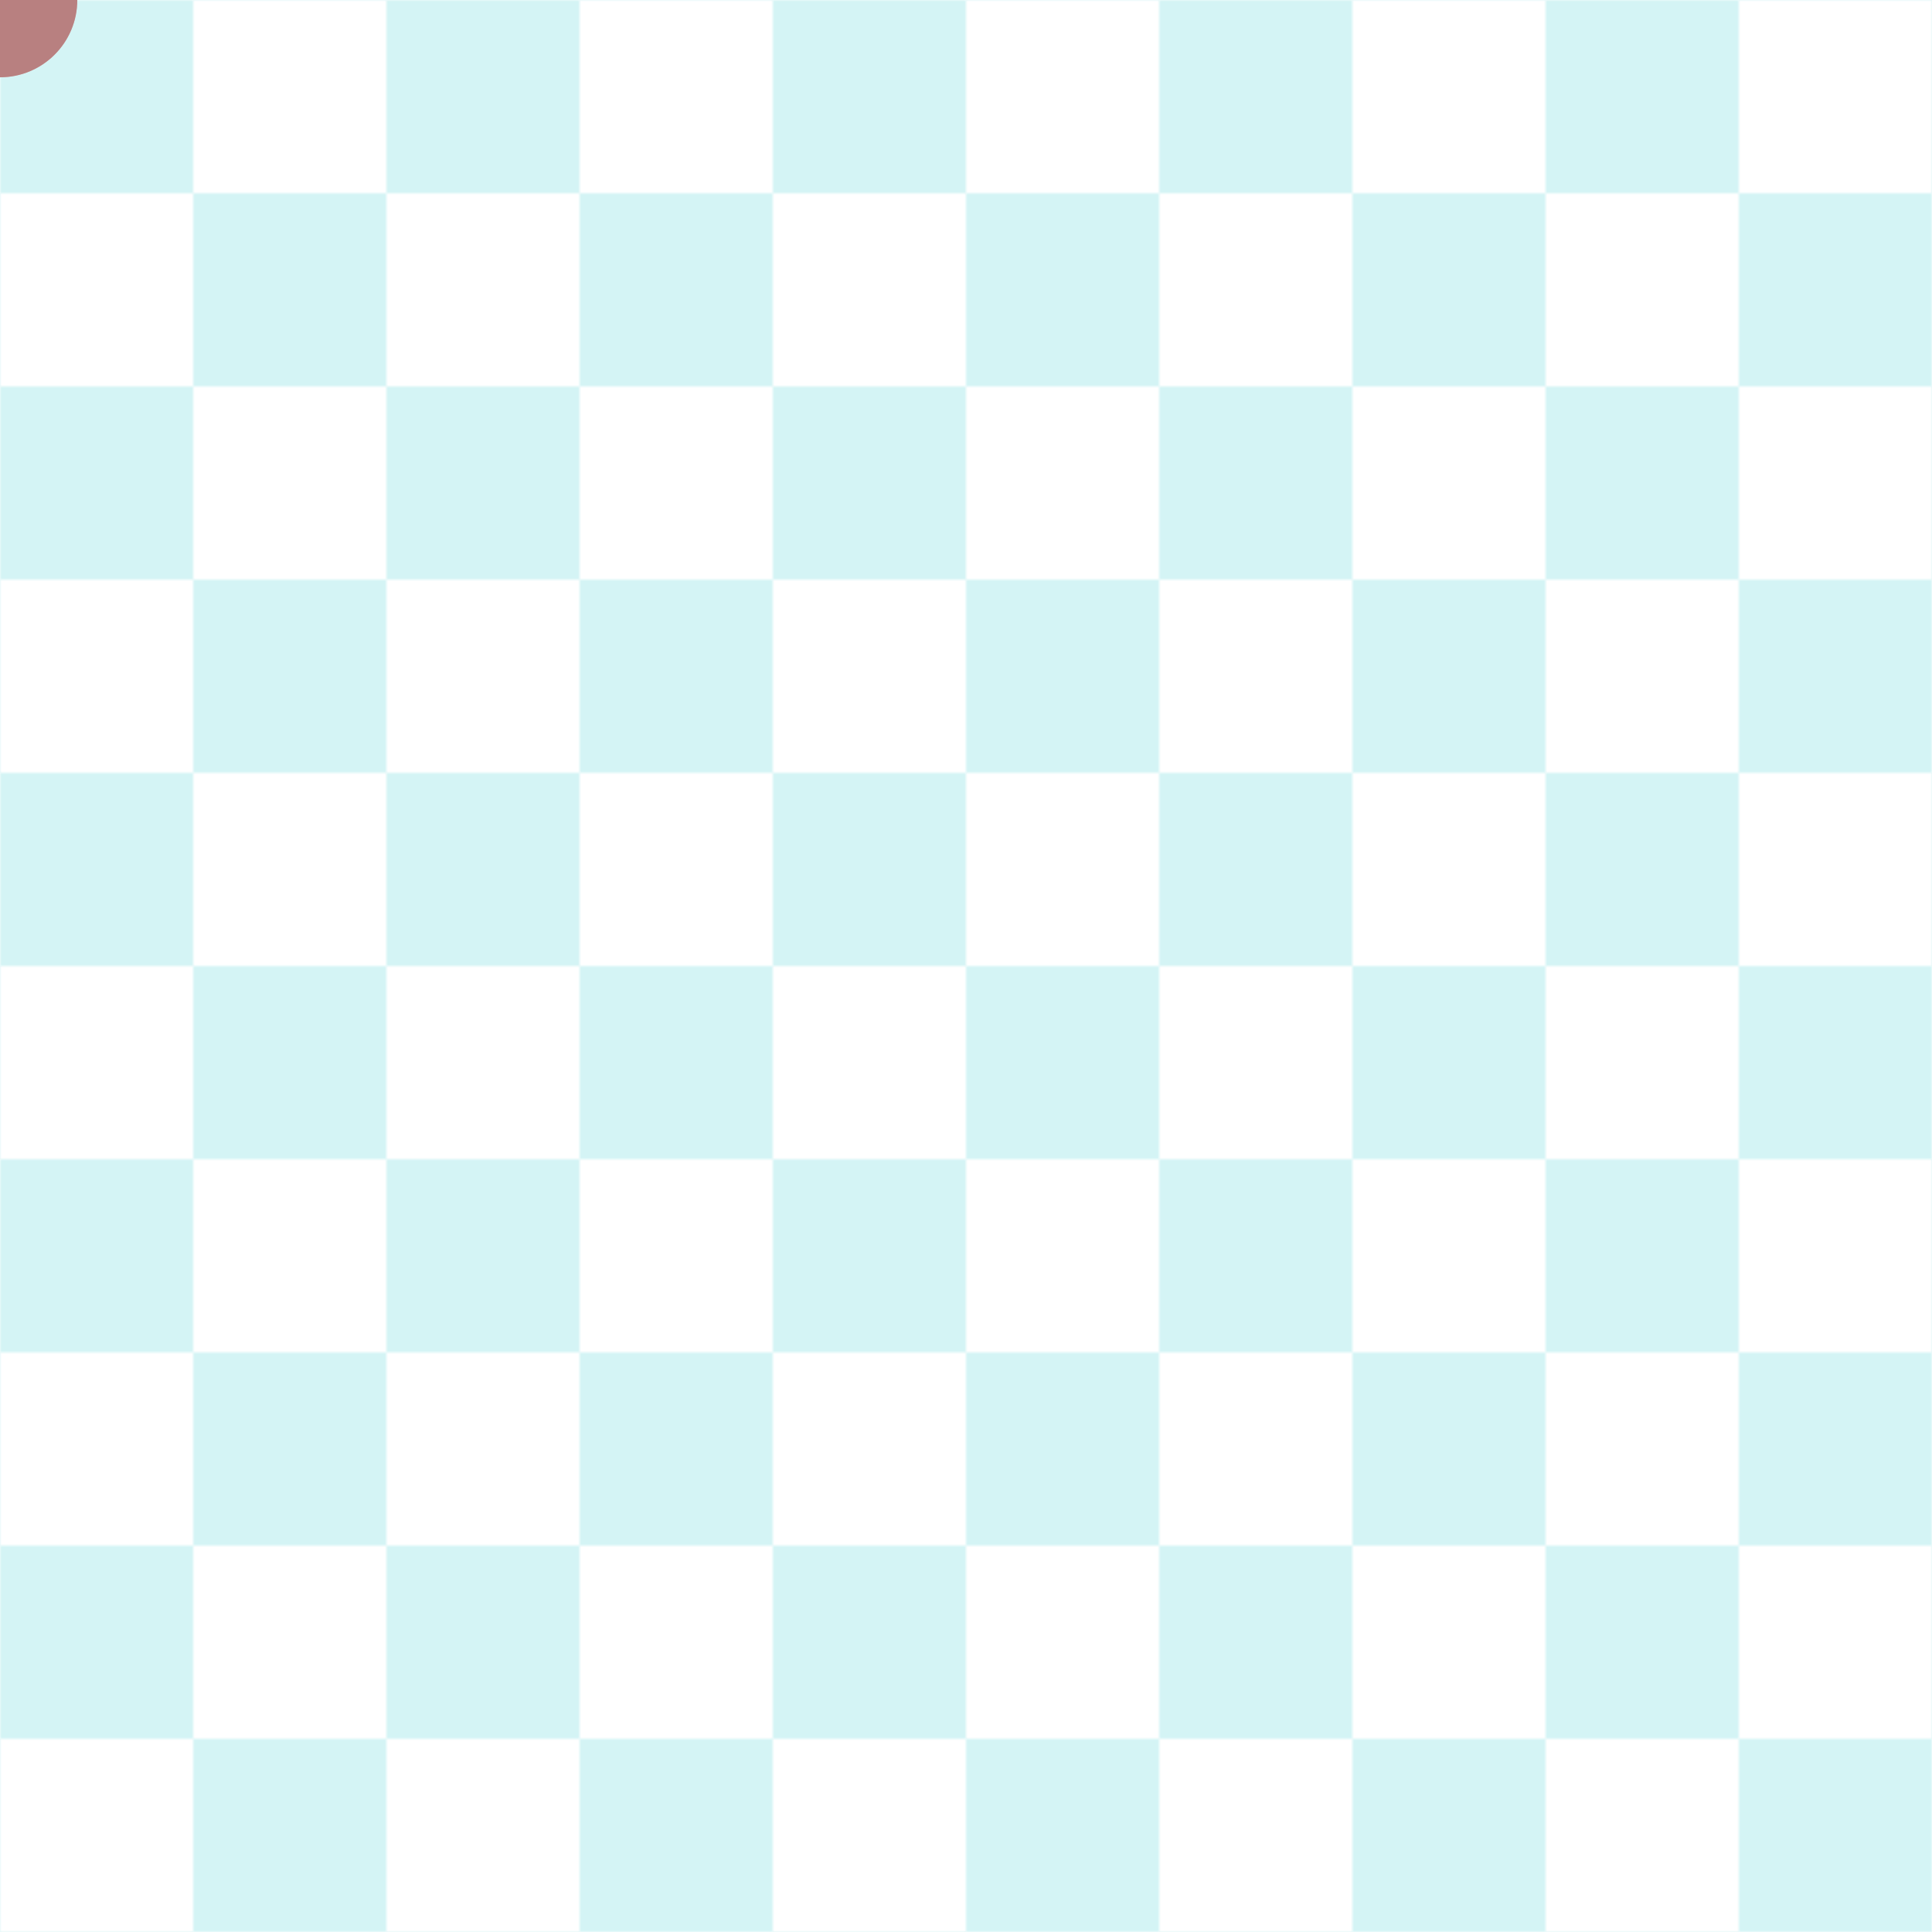 <!DOCTYPE svg PUBLIC "-//W3C//DTD SVG 1.1//EN" "http://www.w3.org/Graphics/SVG/1.1/DTD/svg11.dtd"><svg version="1.1" xmlns="http://www.w3.org/2000/svg" x="0" y="0" width="600" height="600" view_box="0 0 600 600"><rect fill="white" x="0" y="0" width="600" height="600"/><pattern id="checkerboard" patternUnits="userSpaceOnUse" x="0" y="0" width="120" height="120"><rect fill="rgba(44, 204, 208, 0.2)" x="0" y="0" width="60" height="60"/><rect fill="rgba(44, 204, 208, 0.2)" x="60" y="60" width="60" height="60"/></pattern><rect fill="url(#checkerboard)" x="0" y="0" width="600" height="600"/><circle r="24.0" fill="lightcoral"><animate attributeName="cx" values="30;30;30;30;30;30;30;30;30;30;30;30;30;30;30;30;30;30;90;90;90;90;90;90;150;150;150;150;150;150;210;210;210;210;210;210;270;270;270;270;270;270;330;330;330;330;330;330;390;390;390;390;390;390;450;450;450;450;450;450;510;510;510;510;510;510;570;570;570;570" dur="7.0" fill="freeze"/><animate attributeName="cy" values="30;30;30;30;30;30;30;30;30;30;30;30;30;30;30;30;30;30;30;30;30;90;90;90;90;90;90;150;150;150;150;150;150;210;210;210;210;210;210;270;270;270;270;270;270;330;330;330;330;330;330;390;390;390;390;390;390;450;450;450;450;450;450;510;510;510;510;510;510;570" dur="7.0" fill="freeze"/></circle><circle r="24.0" fill="rgba(128, 128, 128, 0.5)"><animate attributeName="cx" values="570;570;570;570;570;570;570;570;570;570;510;450;390;330;270;210;150;90;30;30;90;90;150;150;90;90;150;150;210;210;150;150;210;210;270;270;210;210;270;270;330;330;270;270;330;330;390;390;330;330;390;390;450;450;390;390;450;450;510;510;450;450;510;510;570;570;510;510;570;570" dur="7.0" fill="freeze"/><animate attributeName="cy" values="570;510;450;390;330;270;210;150;90;30;30;30;30;30;30;30;30;30;30;90;90;30;30;90;90;150;150;90;90;150;150;210;210;150;150;210;210;270;270;210;210;270;270;330;330;270;270;330;330;390;390;330;330;390;390;450;450;390;390;450;450;510;510;450;450;510;510;570;570;510" dur="7.0" fill="freeze"/></circle></svg>